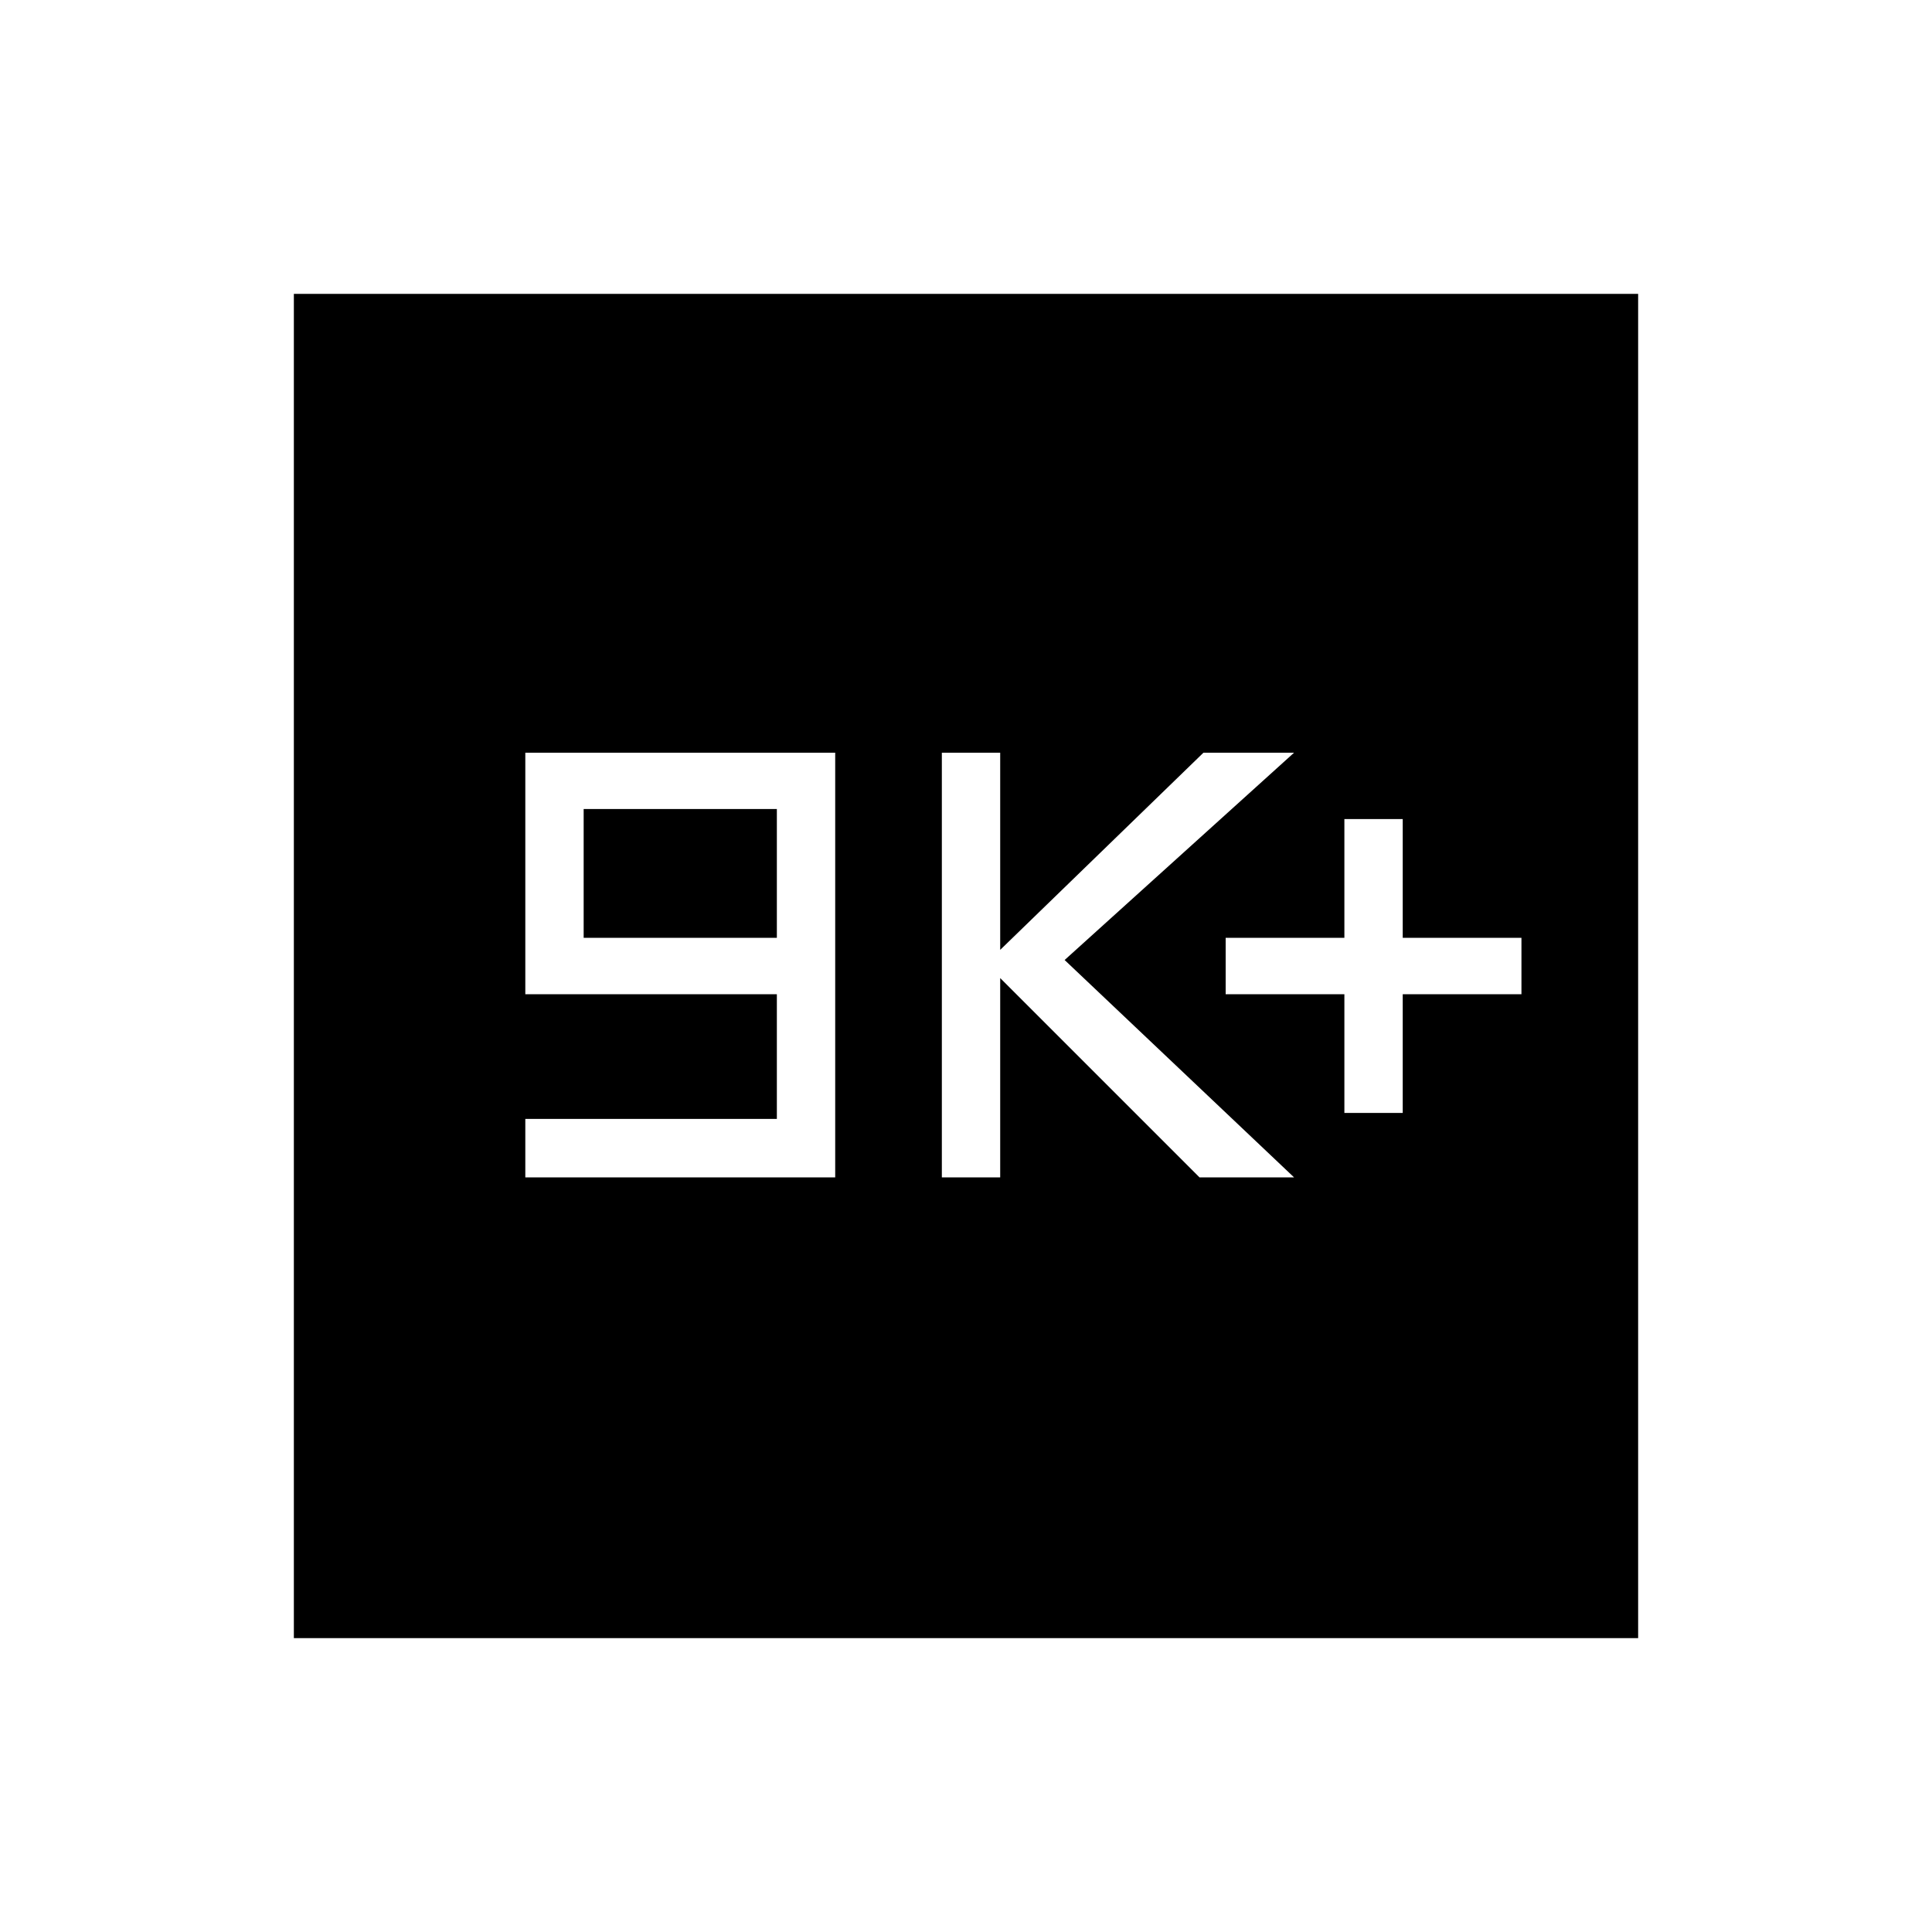 <svg xmlns="http://www.w3.org/2000/svg" height="20" width="20"><path d="M13.917 11.521H14.521V10.292H15.75V9.708H14.521V8.479H13.917V9.708H12.688V10.292H13.917ZM9.75 12.188H10.354V10.125L12.417 12.188H13.396L11.021 9.938L13.396 7.792H12.458L10.354 9.833V7.792H9.75ZM5.438 12.188H8.646V7.792H5.438V10.292H8.042V11.583H5.438ZM6.042 9.708V8.375H8.042V9.708ZM3.042 16.958V3.042H16.958V16.958Z"/></svg>